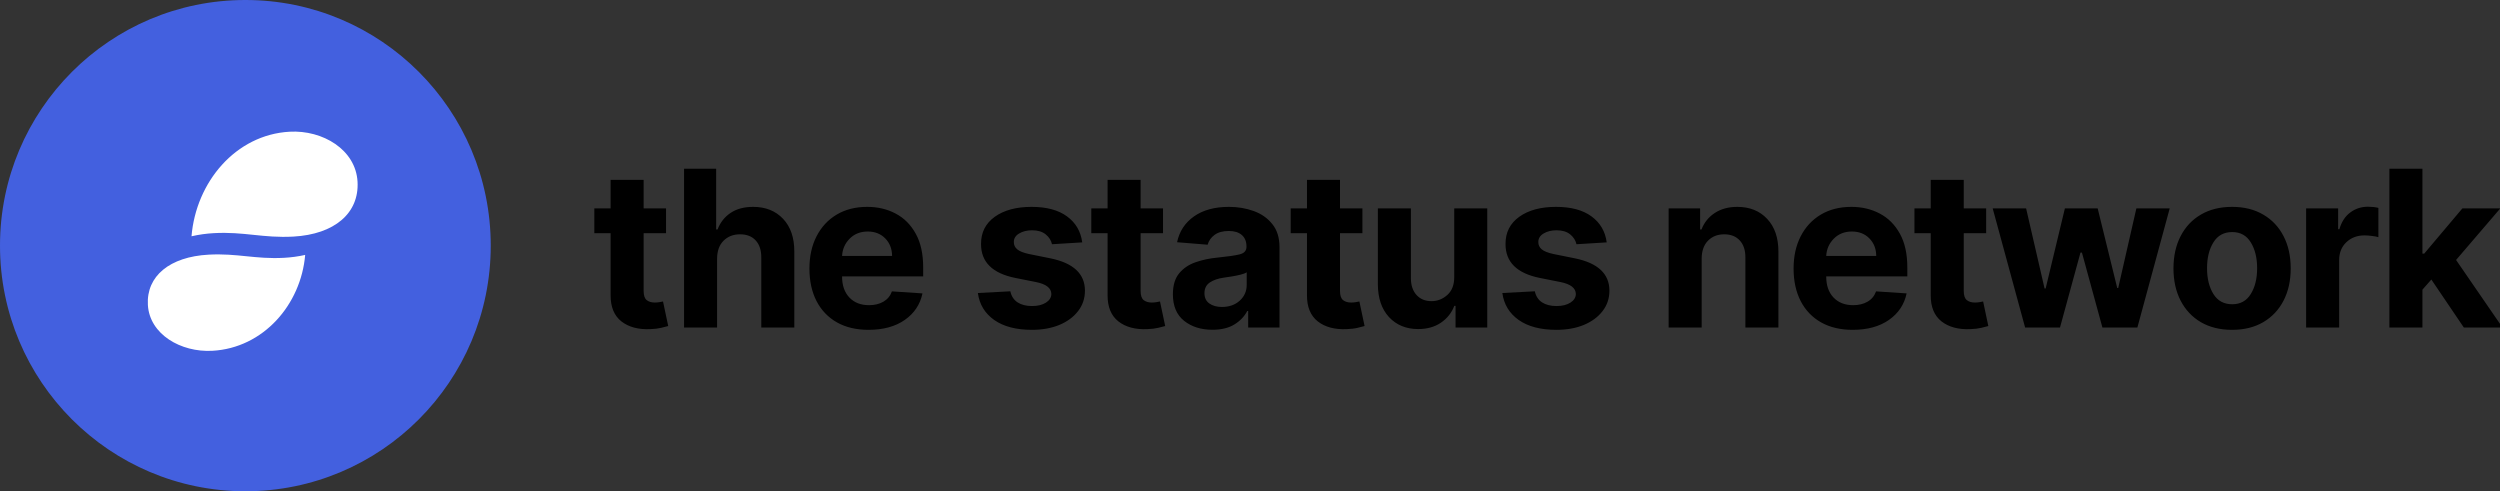 <svg xmlns="http://www.w3.org/2000/svg" width="229" height="45" fill="none" viewBox="0 0 229 45"><rect x="0" y="0" width="229" height="45" fill="#333333" stroke="none"/><g clip-path="url(#clip0)"><path fill="#4360DF" fill-rule="evenodd" d="M22.476 0C10.063 0 0 10.074 0 22.5C0 34.926 10.063 45 22.476 45C34.889 45 44.952 34.926 44.952 22.5C44.952 10.074 34.889 0 22.476 0Z" clip-rule="evenodd"/><path fill="#fff" fill-rule="evenodd" d="M23.231 21.514C24.36 21.631 25.488 21.749 26.876 21.672C30.635 21.462 32.913 19.53 32.751 16.643C32.586 13.705 29.557 11.895 26.525 12.065C21.585 12.34 17.952 16.682 17.543 21.644C18.214 21.487 18.92 21.393 19.586 21.356C20.974 21.279 22.102 21.396 23.231 21.514ZM13.546 27.936C13.702 30.629 16.573 32.288 19.445 32.133C24.125 31.88 27.567 27.9 27.954 23.351C27.318 23.495 26.649 23.582 26.019 23.616C24.704 23.687 23.635 23.579 22.565 23.471C21.496 23.363 20.427 23.255 19.112 23.326C15.551 23.519 13.393 25.289 13.546 27.936Z" clip-rule="evenodd"/><path fill="#000" d="M61.01 19.091V21.364H58.957V26.648C58.957 27.064 59.052 27.346 59.242 27.493C59.431 27.64 59.677 27.713 59.98 27.713C60.122 27.713 60.264 27.701 60.406 27.678C60.548 27.649 60.657 27.628 60.733 27.614L61.209 29.865C61.057 29.912 60.844 29.967 60.57 30.028C60.295 30.095 59.961 30.135 59.568 30.149C58.47 30.197 57.587 29.96 56.919 29.439C56.256 28.913 55.927 28.116 55.932 27.046V21.364H54.44V19.091H55.932V16.477H58.957V19.091H61.01ZM65.685 23.693V30H62.66V15.454H65.6V21.016H65.728C65.979 20.372 66.376 19.867 66.921 19.503C67.47 19.134 68.159 18.949 68.988 18.949C70.124 18.949 71.038 19.313 71.729 20.043C72.421 20.772 72.764 21.776 72.759 23.054V30H69.734V23.594C69.738 22.921 69.568 22.398 69.222 22.024C68.881 21.65 68.403 21.463 67.787 21.463C67.172 21.463 66.668 21.66 66.275 22.053C65.886 22.441 65.69 22.988 65.685 23.693ZM79.556 30.213C78.439 30.213 77.475 29.986 76.665 29.531C75.856 29.072 75.233 28.423 74.798 27.585C74.362 26.742 74.144 25.746 74.144 24.595C74.144 23.473 74.362 22.488 74.798 21.641C75.233 20.793 75.846 20.133 76.637 19.659C77.433 19.186 78.365 18.949 79.435 18.949C80.397 18.949 81.263 19.152 82.035 19.56C82.811 19.967 83.427 20.582 83.881 21.406C84.336 22.225 84.563 23.253 84.563 24.489V25.32H77.134V25.327C77.134 26.141 77.357 26.783 77.802 27.251C78.247 27.72 78.848 27.954 79.606 27.954C80.112 27.954 80.55 27.848 80.92 27.635C81.289 27.422 81.549 27.107 81.701 26.69L84.499 26.875C84.286 27.888 83.746 28.698 82.88 29.304C82.013 29.91 80.906 30.213 79.556 30.213ZM77.134 23.445H81.715C81.71 22.796 81.502 22.261 81.09 21.84C80.678 21.418 80.143 21.207 79.485 21.207C78.813 21.207 78.261 21.425 77.83 21.861C77.399 22.296 77.167 22.824 77.134 23.445ZM99.132 22.202L96.362 22.372C96.287 22.022 96.095 21.721 95.787 21.47C95.479 21.219 95.063 21.094 94.537 21.094C94.068 21.094 93.671 21.193 93.344 21.392C93.022 21.586 92.863 21.847 92.868 22.173C92.863 22.434 92.965 22.654 93.173 22.834C93.386 23.014 93.746 23.158 94.253 23.267L96.227 23.665C98.325 24.096 99.376 25.081 99.381 26.619C99.381 27.334 99.17 27.962 98.749 28.501C98.332 29.041 97.759 29.463 97.03 29.766C96.301 30.064 95.465 30.213 94.523 30.213C93.079 30.213 91.928 29.912 91.071 29.311C90.214 28.705 89.715 27.881 89.573 26.84L92.548 26.683C92.643 27.128 92.861 27.465 93.202 27.692C93.547 27.919 93.99 28.033 94.53 28.033C95.06 28.033 95.486 27.928 95.808 27.72C96.135 27.512 96.301 27.247 96.305 26.925C96.291 26.385 95.825 26.023 94.906 25.838L93.017 25.462C90.905 25.04 89.854 24.001 89.864 22.344C89.859 21.293 90.278 20.464 91.121 19.858C91.968 19.252 93.091 18.949 94.487 18.949C95.865 18.949 96.949 19.24 97.74 19.822C98.536 20.405 99 21.198 99.132 22.202ZM106.533 19.091V21.364H104.48V26.648C104.48 27.064 104.575 27.346 104.764 27.493C104.954 27.64 105.2 27.713 105.503 27.713C105.645 27.713 105.787 27.701 105.929 27.678C106.071 27.649 106.18 27.628 106.256 27.614L106.732 29.865C106.58 29.912 106.367 29.967 106.093 30.028C105.818 30.095 105.484 30.135 105.091 30.149C103.993 30.197 103.11 29.96 102.442 29.439C101.779 28.913 101.45 28.116 101.455 27.046V21.364H99.963V19.091H101.455V16.477H104.48V19.091H106.533ZM111.059 30.206C110.017 30.206 109.153 29.934 108.467 29.389C107.78 28.845 107.437 28.033 107.437 26.953C107.437 26.139 107.629 25.5 108.012 25.035C108.396 24.572 108.898 24.233 109.518 24.02C110.143 23.802 110.815 23.66 111.535 23.594C112.482 23.499 113.159 23.4 113.566 23.296C113.973 23.191 114.177 22.964 114.177 22.614V22.571C114.177 22.121 114.035 21.773 113.751 21.527C113.471 21.281 113.074 21.158 112.558 21.158C112.013 21.158 111.58 21.276 111.258 21.513C110.936 21.75 110.723 22.05 110.619 22.415L107.82 22.188C108.029 21.193 108.545 20.405 109.369 19.822C110.197 19.24 111.265 18.949 112.572 18.949C113.382 18.949 114.139 19.077 114.845 19.332C115.55 19.588 116.118 19.988 116.549 20.533C116.985 21.072 117.203 21.776 117.203 22.642V30H114.333V28.487H114.248C113.983 28.994 113.585 29.408 113.055 29.73C112.529 30.047 111.864 30.206 111.059 30.206ZM111.926 28.118C112.588 28.118 113.133 27.926 113.559 27.543C113.985 27.154 114.198 26.674 114.198 26.101V24.943C114.08 25.024 113.895 25.095 113.644 25.156C113.398 25.218 113.133 25.272 112.849 25.32C112.569 25.362 112.319 25.4 112.096 25.433C111.566 25.509 111.137 25.658 110.81 25.881C110.489 26.103 110.328 26.428 110.328 26.854C110.328 27.27 110.477 27.585 110.775 27.798C111.078 28.011 111.462 28.118 111.926 28.118ZM124.797 19.091V21.364H122.744V26.648C122.744 27.064 122.839 27.346 123.028 27.493C123.218 27.64 123.464 27.713 123.767 27.713C123.909 27.713 124.051 27.701 124.193 27.678C124.335 27.649 124.444 27.628 124.52 27.614L124.996 29.865C124.844 29.912 124.631 29.967 124.356 30.028C124.082 30.095 123.748 30.135 123.355 30.149C122.257 30.197 121.374 29.96 120.706 29.439C120.043 28.913 119.714 28.116 119.719 27.046V21.364H118.227V19.091H119.719V16.477H122.744V19.091H124.797ZM133.208 25.355V19.091H136.233V30H133.329V28.018H133.215C132.969 28.658 132.559 29.171 131.986 29.56C131.418 29.948 130.724 30.142 129.905 30.142C128.807 30.142 127.917 29.777 127.235 29.048C126.558 28.314 126.217 27.311 126.212 26.037V19.091H129.238V25.497C129.242 26.141 129.415 26.65 129.756 27.024C130.097 27.398 130.554 27.585 131.127 27.585C131.671 27.585 132.154 27.396 132.576 27.017C133.002 26.638 133.213 26.084 133.208 25.355ZM147.175 22.202L144.405 22.372C144.329 22.022 144.137 21.721 143.83 21.47C143.522 21.219 143.105 21.094 142.58 21.094C142.111 21.094 141.713 21.193 141.386 21.392C141.064 21.586 140.906 21.847 140.911 22.173C140.906 22.434 141.008 22.654 141.216 22.834C141.429 23.014 141.789 23.158 142.295 23.267L144.27 23.665C146.367 24.096 147.419 25.081 147.423 26.619C147.423 27.334 147.213 27.962 146.791 28.501C146.375 29.041 145.802 29.463 145.072 29.766C144.343 30.064 143.508 30.213 142.565 30.213C141.121 30.213 139.971 29.912 139.114 29.311C138.257 28.705 137.757 27.881 137.615 26.84L140.591 26.683C140.686 27.128 140.903 27.465 141.244 27.692C141.59 27.919 142.033 28.033 142.572 28.033C143.103 28.033 143.529 27.928 143.851 27.72C144.178 27.512 144.343 27.247 144.348 26.925C144.334 26.385 143.867 26.023 142.949 25.838L141.06 25.462C138.948 25.04 137.897 24.001 137.906 22.344C137.902 21.293 138.321 20.464 139.163 19.858C140.011 19.252 141.133 18.949 142.53 18.949C143.908 18.949 144.992 19.24 145.783 19.822C146.578 20.405 147.042 21.198 147.175 22.202ZM155.872 23.693V30H152.846V19.091H155.73V21.016H155.858C156.104 20.381 156.509 19.879 157.072 19.51C157.64 19.136 158.329 18.949 159.139 18.949C160.275 18.949 161.187 19.316 161.873 20.05C162.56 20.779 162.903 21.78 162.903 23.054V30H159.878V23.594C159.882 22.926 159.712 22.405 159.366 22.031C159.021 21.652 158.545 21.463 157.939 21.463C157.328 21.463 156.831 21.66 156.447 22.053C156.068 22.441 155.877 22.988 155.872 23.693ZM169.704 30.213C168.586 30.213 167.623 29.986 166.813 29.531C166.003 29.072 165.381 28.423 164.945 27.585C164.51 26.742 164.292 25.746 164.292 24.595C164.292 23.473 164.51 22.488 164.945 21.641C165.381 20.793 165.994 20.133 166.785 19.659C167.58 19.186 168.513 18.949 169.583 18.949C170.544 18.949 171.411 19.152 172.182 19.56C172.959 19.967 173.574 20.582 174.029 21.406C174.484 22.225 174.711 23.253 174.711 24.489V25.32H167.282V25.327C167.282 26.141 167.504 26.783 167.949 27.251C168.395 27.72 168.996 27.954 169.753 27.954C170.26 27.954 170.698 27.848 171.067 27.635C171.437 27.422 171.697 27.107 171.849 26.69L174.647 26.875C174.434 27.888 173.894 28.698 173.028 29.304C172.161 29.91 171.053 30.213 169.704 30.213ZM167.282 23.445H171.863C171.858 22.796 171.65 22.261 171.238 21.84C170.826 21.418 170.291 21.207 169.633 21.207C168.96 21.207 168.409 21.425 167.978 21.861C167.547 22.296 167.315 22.824 167.282 23.445ZM181.932 19.091V21.364H179.88V26.648C179.88 27.064 179.974 27.346 180.164 27.493C180.353 27.64 180.599 27.713 180.902 27.713C181.044 27.713 181.187 27.701 181.329 27.678C181.471 27.649 181.58 27.628 181.655 27.614L182.131 29.865C181.98 29.912 181.767 29.967 181.492 30.028C181.217 30.095 180.883 30.135 180.49 30.149C179.392 30.197 178.509 29.96 177.841 29.439C177.178 28.913 176.849 28.116 176.854 27.046V21.364H175.363V19.091H176.854V16.477H179.88V19.091H181.932ZM185.5 30L182.531 19.091H185.592L187.282 26.421H187.382L189.143 19.091H192.147L193.937 26.378H194.029L195.691 19.091H198.745L195.784 30H192.581L190.706 23.139H190.571L188.696 30H185.5ZM204.459 30.213C203.356 30.213 202.402 29.979 201.597 29.51C200.797 29.037 200.179 28.378 199.743 27.535C199.308 26.688 199.09 25.706 199.09 24.588C199.09 23.461 199.308 22.476 199.743 21.634C200.179 20.786 200.797 20.128 201.597 19.659C202.402 19.186 203.356 18.949 204.459 18.949C205.563 18.949 206.514 19.186 207.314 19.659C208.119 20.128 208.74 20.786 209.175 21.634C209.611 22.476 209.829 23.461 209.829 24.588C209.829 25.706 209.611 26.688 209.175 27.535C208.74 28.378 208.119 29.037 207.314 29.51C206.514 29.979 205.563 30.213 204.459 30.213ZM204.473 27.869C205.222 27.869 205.787 27.557 206.171 26.932C206.559 26.307 206.753 25.518 206.753 24.567C206.753 23.615 206.559 22.827 206.171 22.202C205.787 21.572 205.222 21.257 204.473 21.257C203.711 21.257 203.136 21.572 202.748 22.202C202.359 22.827 202.165 23.615 202.165 24.567C202.165 25.518 202.359 26.307 202.748 26.932C203.136 27.557 203.711 27.869 204.473 27.869ZM211.24 30V19.091H214.174V20.994H214.287C214.486 20.317 214.82 19.806 215.289 19.46C215.757 19.11 216.297 18.935 216.908 18.935C217.244 18.935 217.561 18.97 217.86 19.041V21.726C217.718 21.678 217.521 21.641 217.27 21.612C217.019 21.579 216.79 21.562 216.581 21.562C215.914 21.562 215.36 21.773 214.919 22.195C214.484 22.611 214.266 23.156 214.266 23.828V30H211.24ZM218.868 30V15.454H221.894V23.232H222.057L225.552 19.091H229.025L224.976 23.814L229.231 30H225.687L222.711 25.604L221.894 26.534V30H218.868Z"/></g><defs><clipPath id="clip0"><rect width="229" height="45" fill="#fff"/></clipPath></defs></svg>